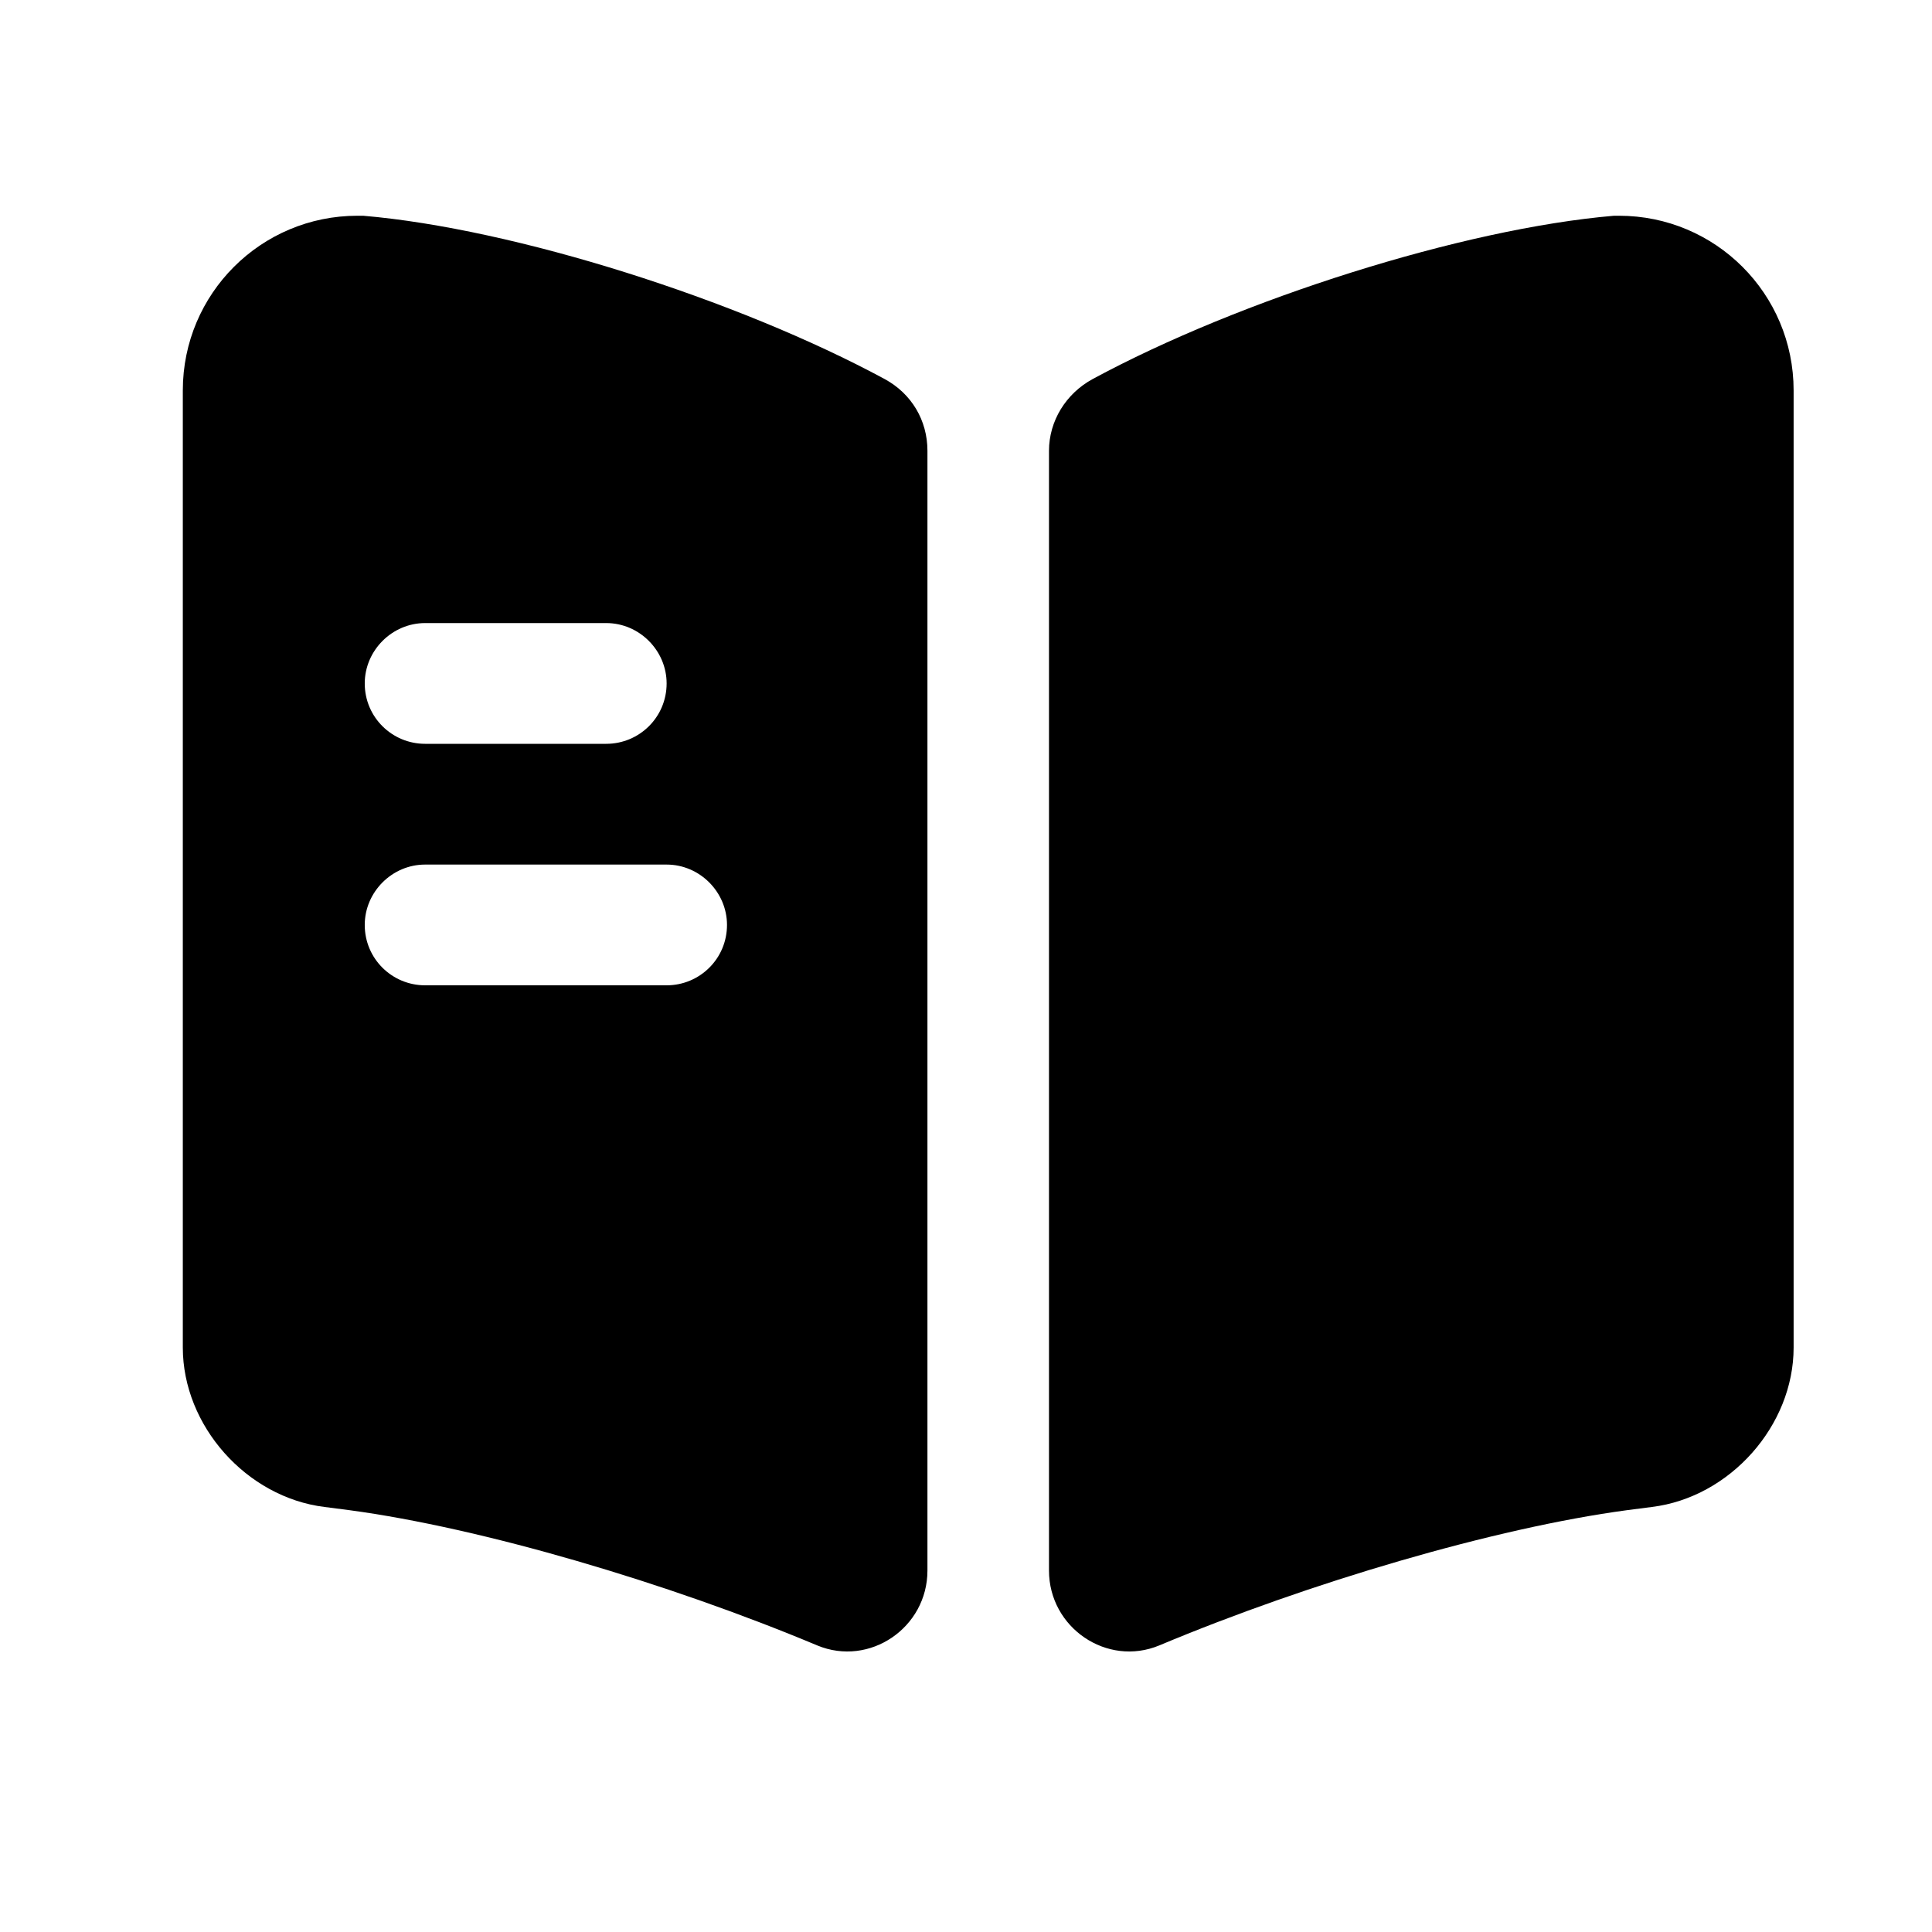 <svg width="24" height="24" viewBox="0 0 24 24" fill="none" xmlns="http://www.w3.org/2000/svg">
<path d="M22.281 4.85V16.74C22.281 17.71 21.491 18.6 20.521 18.72L20.211 18.76C18.571 18.98 16.261 19.66 14.401 20.44C13.751 20.71 13.031 20.22 13.031 19.51V5.6C13.031 5.23 13.241 4.89 13.571 4.71C15.401 3.72 18.171 2.84 20.051 2.68H20.111C21.311 2.68 22.281 3.65 22.281 4.85Z" fill="currentColor"/>
<path d="M10.992 4.71C9.161 3.72 6.391 2.84 4.511 2.68H4.441C3.241 2.68 2.271 3.65 2.271 4.85V16.74C2.271 17.71 3.061 18.6 4.031 18.72L4.341 18.76C5.981 18.98 8.291 19.66 10.152 20.44C10.802 20.71 11.521 20.22 11.521 19.51V5.6C11.521 5.22 11.322 4.89 10.992 4.71ZM5.281 7.74H7.531C7.941 7.74 8.281 8.08 8.281 8.49C8.281 8.91 7.941 9.24 7.531 9.24H5.281C4.871 9.24 4.531 8.91 4.531 8.49C4.531 8.08 4.871 7.74 5.281 7.74ZM8.281 12.24H5.281C4.871 12.24 4.531 11.91 4.531 11.49C4.531 11.08 4.871 10.74 5.281 10.74H8.281C8.691 10.74 9.031 11.08 9.031 11.49C9.031 11.91 8.691 12.24 8.281 12.24Z" fill="currentColor"/>
</svg>
